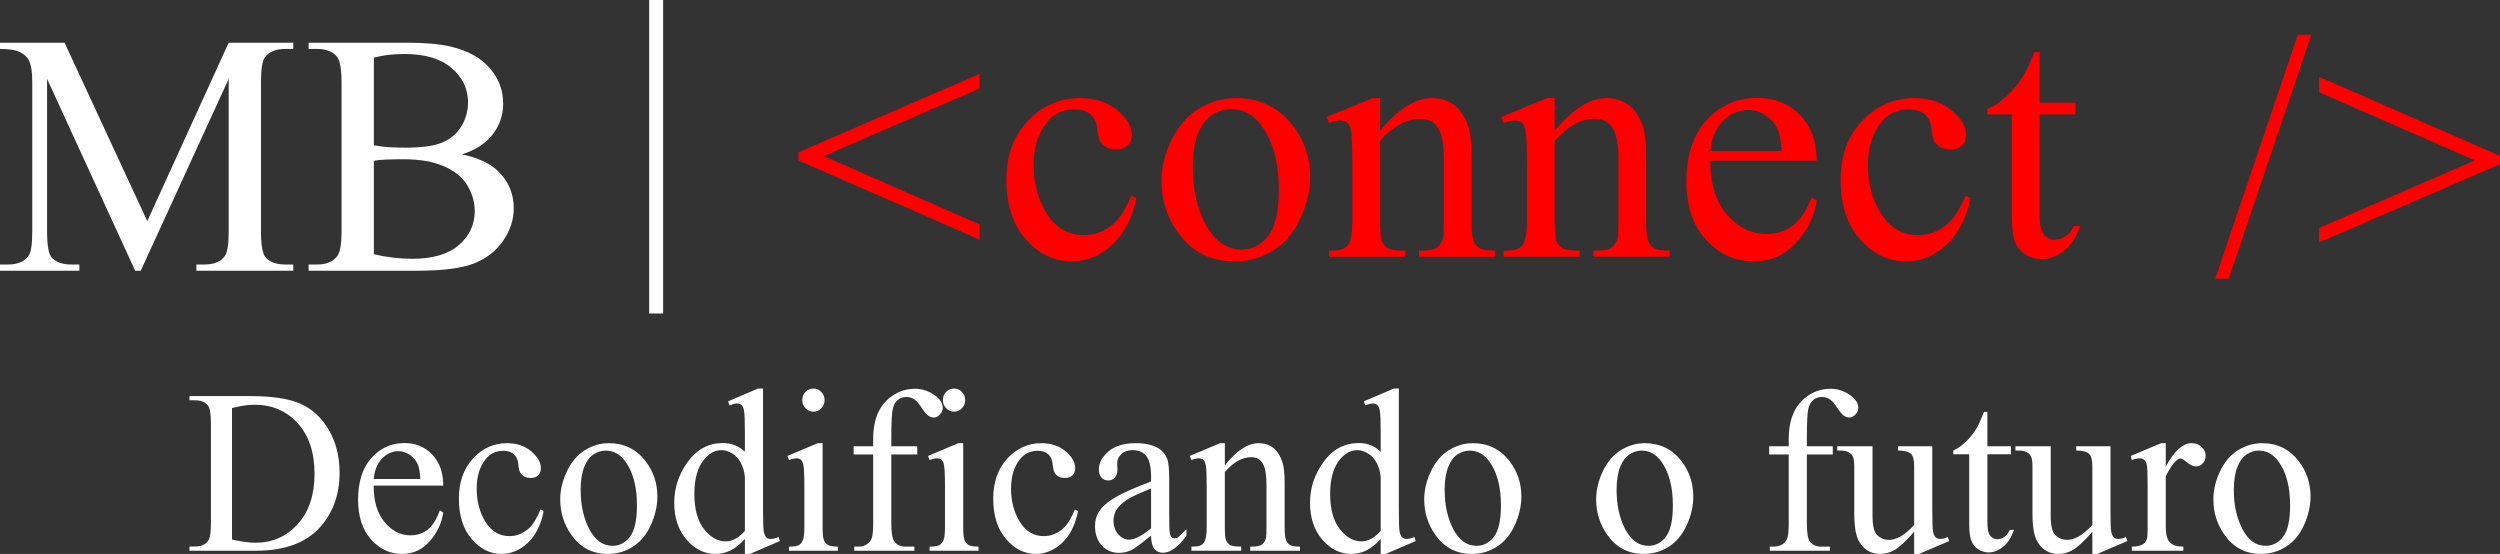 <?xml version="1.0" encoding="UTF-8" standalone="no"?>
<!-- Created with Inkscape (http://www.inkscape.org/) -->

<svg
   width="276.578mm"
   height="61.28mm"
   viewBox="0 0 276.578 61.28"
   version="1.1"
   id="svg1"
   xmlns:inkscape="http://www.inkscape.org/namespaces/inkscape"
   xmlns:sodipodi="http://sodipodi.sourceforge.net/DTD/sodipodi-0.dtd"
   xmlns="http://www.w3.org/2000/svg"
   xmlns:svg="http://www.w3.org/2000/svg">
  <rect x="0" y="0" width="276.578" height="61.28" fill="#333333" stroke="none"/>
  <sodipodi:namedview
     id="namedview1"
     pagecolor="#ffffff"
     bordercolor="#000000"
     borderopacity="0.25"
     inkscape:showpageshadow="2"
     inkscape:pageopacity="0.0"
     inkscape:pagecheckerboard="0"
     inkscape:deskcolor="#d1d1d1"
     inkscape:document-units="mm"
     showguides="true">
    <inkscape:page
       x="0"
       y="0"
       width="276.578"
       height="61.28"
       id="page2"
       margin="0"
       bleed="0" />
  </sodipodi:namedview>
  <defs
     id="defs1" />
  <g
     inkscape:label="Camada 1"
     inkscape:groupmode="layer"
     id="layer1"
     transform="translate(-9.793,-321.787)">
    <g
       id="g9"
       inkscape:export-filename="logo.svg"
       inkscape:export-xdpi="96"
       inkscape:export-ydpi="96"
       transform="translate(0.828,113.498)">
      <path
         id="text3"
         style="font-size:38.1px;line-height:67;font-family:'Times New Roman';-inkscape-font-specification:'Times New Roman, ';text-align:center;letter-spacing:0.265px;text-anchor:middle;fill:#ffffff;stroke-width:0.265;stroke-linecap:square"
         d="m 80.784,208.289 v 34.677 h 1.544 V 208.289 Z m -71.819,4.725 v 0.688 c 1.029,0 1.774,0.124 2.232,0.372 0.471,0.236 0.794,0.533 0.967,0.893 0.248,0.496 0.372,1.302 0.372,2.418 v 16.483 c 0,1.414 -0.136,2.319 -0.409,2.716 -0.446,0.645 -1.203,0.967 -2.27,0.967 H 8.964 v 0.688 H 17.745 v -0.688 h -0.893 c -0.992,0 -1.718,-0.26 -2.177,-0.781 -0.335,-0.384 -0.502,-1.352 -0.502,-2.902 v -16.855 l 9.748,21.227 h 0.614 l 9.73,-21.227 v 16.855 c 0,1.414 -0.136,2.319 -0.409,2.716 -0.434,0.645 -1.191,0.967 -2.27,0.967 h -0.893 v 0.688 h 10.716 v -0.688 h -0.874 c -0.992,0 -1.718,-0.26 -2.177,-0.781 -0.347,-0.384 -0.521,-1.352 -0.521,-2.902 v -16.483 c 0,-1.414 0.136,-2.319 0.409,-2.716 0.446,-0.645 1.209,-0.967 2.288,-0.967 h 0.874 v -0.688 h -7.144 l -9.004,19.738 -9.153,-19.738 z m 34.142,0 v 0.688 h 0.949 c 0.955,0 1.674,0.273 2.158,0.819 0.36,0.409 0.54,1.395 0.54,2.958 v 16.297 c 0,1.414 -0.143,2.338 -0.428,2.772 -0.459,0.67 -1.215,1.005 -2.27,1.005 h -0.949 v 0.688 h 11.906 c 2.84,0 4.949,-0.26 6.325,-0.781 1.389,-0.533 2.48,-1.37 3.274,-2.511 0.794,-1.153 1.191,-2.356 1.191,-3.609 0,-1.65 -0.602,-3.045 -1.805,-4.186 -0.868,-0.819 -2.177,-1.414 -3.925,-1.786 1.501,-0.484 2.635,-1.222 3.404,-2.214 0.769,-1.005 1.153,-2.139 1.153,-3.404 0,-1.476 -0.49,-2.778 -1.47,-3.907 -0.98,-1.141 -2.4,-1.935 -4.26,-2.381 -1.228,-0.298 -2.859,-0.446 -4.893,-0.446 z m 10.567,1.246 c 2.307,0 4.062,0.521 5.265,1.563 1.203,1.042 1.805,2.301 1.805,3.777 0,0.955 -0.242,1.836 -0.726,2.642 -0.484,0.806 -1.184,1.408 -2.102,1.805 -0.905,0.384 -2.263,0.577 -4.074,0.577 -0.707,0 -1.358,-0.019 -1.953,-0.056 -0.583,-0.05 -1.104,-0.118 -1.563,-0.205 v -9.692 c 0.992,-0.273 2.108,-0.409 3.349,-0.409 z m -0.056,11.646 c 1.774,0 3.262,0.26 4.465,0.781 1.203,0.521 2.071,1.234 2.604,2.139 0.533,0.905 0.8,1.848 0.8,2.828 0,1.488 -0.589,2.741 -1.767,3.758 -1.178,1.005 -2.89,1.507 -5.135,1.507 -1.401,0 -2.822,-0.167 -4.26,-0.502 v -10.344 c 0.335,-0.062 0.775,-0.105 1.321,-0.13 0.546,-0.025 1.203,-0.037 1.972,-0.037 z m 39.213,25.369 -3.319,1.413 0.158,0.442 c 0.349,-0.135 0.628,-0.202 0.839,-0.202 0.195,0 0.357,0.055 0.486,0.164 0.13,0.109 0.223,0.315 0.28,0.618 0.065,0.303 0.097,1.114 0.097,2.435 v 2.132 c -0.64,-0.648 -1.451,-0.972 -2.431,-0.972 -1.581,0 -2.873,0.69 -3.878,2.069 -1.005,1.371 -1.507,2.885 -1.507,4.542 0,1.657 0.454,3.015 1.362,4.075 0.908,1.051 1.97,1.577 3.185,1.577 0.6,0 1.159,-0.126 1.677,-0.378 0.519,-0.261 1.05,-0.686 1.593,-1.274 v 1.653 h 0.56 l 3.307,-1.425 -0.134,-0.442 c -0.365,0.143 -0.657,0.214 -0.875,0.214 -0.178,0 -0.336,-0.059 -0.474,-0.177 -0.13,-0.118 -0.227,-0.324 -0.292,-0.618 -0.057,-0.303 -0.085,-1.131 -0.085,-2.485 v -13.361 z m 6.13,0 c -0.349,0 -0.644,0.126 -0.887,0.378 -0.235,0.244 -0.352,0.543 -0.352,0.896 0,0.353 0.121,0.656 0.364,0.908 0.243,0.252 0.535,0.378 0.875,0.378 0.34,0 0.628,-0.126 0.864,-0.378 0.243,-0.252 0.365,-0.555 0.365,-0.908 0,-0.353 -0.122,-0.652 -0.365,-0.896 -0.235,-0.252 -0.523,-0.378 -0.864,-0.378 z m 15.556,0 c -0.349,0 -0.645,0.126 -0.888,0.378 -0.235,0.244 -0.352,0.543 -0.352,0.896 0,0.353 0.122,0.656 0.365,0.908 0.243,0.252 0.535,0.378 0.875,0.378 0.34,0 0.628,-0.126 0.863,-0.378 0.243,-0.252 0.365,-0.555 0.365,-0.908 0,-0.353 -0.122,-0.652 -0.365,-0.896 -0.235,-0.252 -0.523,-0.378 -0.863,-0.378 z m 48.654,0 -3.319,1.413 0.158,0.442 c 0.349,-0.135 0.628,-0.202 0.839,-0.202 0.195,0 0.357,0.055 0.486,0.164 0.13,0.109 0.223,0.315 0.28,0.618 0.065,0.303 0.097,1.114 0.097,2.435 v 2.132 c -0.64,-0.648 -1.451,-0.972 -2.431,-0.972 -1.581,0 -2.873,0.69 -3.878,2.069 -1.005,1.371 -1.508,2.885 -1.508,4.542 0,1.657 0.454,3.015 1.362,4.075 0.908,1.051 1.97,1.577 3.185,1.577 0.6,0 1.159,-0.126 1.678,-0.378 0.519,-0.261 1.05,-0.686 1.593,-1.274 v 1.653 h 0.559 l 3.307,-1.425 -0.134,-0.442 c -0.365,0.143 -0.657,0.214 -0.875,0.214 -0.178,0 -0.337,-0.059 -0.474,-0.177 -0.13,-0.118 -0.227,-0.324 -0.291,-0.618 -0.057,-0.303 -0.085,-1.131 -0.085,-2.485 v -13.361 z m -52.961,0.025 c -0.916,0 -1.743,0.248 -2.48,0.744 -0.729,0.488 -1.272,1.132 -1.629,1.931 -0.357,0.799 -0.535,1.775 -0.535,2.927 v 0.757 h -2.164 v 0.908 h 2.164 v 7.595 c 0,0.824 -0.053,1.379 -0.158,1.665 -0.097,0.286 -0.28,0.513 -0.547,0.682 -0.267,0.168 -0.563,0.252 -0.887,0.252 h -0.499 v 0.454 h 6.65 v -0.454 h -1.009 c -0.503,0 -0.904,-0.185 -1.204,-0.555 -0.227,-0.286 -0.34,-0.967 -0.34,-2.044 v -7.595 h 2.869 v -0.908 h -2.869 v -0.833 c 0,-1.8 0.057,-2.915 0.17,-3.343 0.113,-0.437 0.3,-0.757 0.559,-0.959 0.259,-0.21 0.575,-0.315 0.948,-0.315 0.308,0 0.588,0.08 0.839,0.24 0.251,0.16 0.526,0.471 0.826,0.933 0.3,0.454 0.551,0.753 0.754,0.896 0.211,0.135 0.409,0.202 0.596,0.202 0.243,0 0.47,-0.109 0.681,-0.328 0.211,-0.227 0.316,-0.466 0.316,-0.719 0,-0.471 -0.235,-0.896 -0.705,-1.274 -0.713,-0.572 -1.496,-0.858 -2.347,-0.858 z m 101.289,0 c -0.916,0 -1.742,0.248 -2.48,0.744 -0.729,0.488 -1.273,1.132 -1.629,1.931 -0.357,0.799 -0.535,1.775 -0.535,2.927 v 0.757 h -2.164 v 0.908 h 2.164 v 7.595 c 0,0.824 -0.053,1.379 -0.158,1.665 -0.097,0.286 -0.28,0.513 -0.547,0.682 -0.267,0.168 -0.563,0.252 -0.887,0.252 h -0.499 v 0.454 h 6.65 v -0.454 h -1.009 c -0.503,0 -0.904,-0.185 -1.204,-0.555 -0.227,-0.286 -0.341,-0.967 -0.341,-2.044 v -7.595 h 2.869 v -0.908 h -2.869 v -0.833 c 0,-1.8 0.057,-2.915 0.17,-3.343 0.113,-0.437 0.3,-0.757 0.559,-0.959 0.259,-0.21 0.576,-0.315 0.949,-0.315 0.308,0 0.587,0.08 0.839,0.24 0.251,0.16 0.527,0.471 0.827,0.933 0.3,0.454 0.551,0.753 0.753,0.896 0.211,0.135 0.409,0.202 0.596,0.202 0.243,0 0.47,-0.109 0.681,-0.328 0.211,-0.227 0.316,-0.466 0.316,-0.719 0,-0.471 -0.235,-0.896 -0.705,-1.274 -0.713,-0.572 -1.496,-0.858 -2.347,-0.858 z m -181.572,0.807 v 0.467 h 0.62 c 0.624,0 1.094,0.185 1.41,0.555 0.227,0.269 0.341,0.938 0.341,2.006 v 11.052 c 0,0.967 -0.089,1.59 -0.267,1.868 -0.292,0.463 -0.787,0.694 -1.484,0.694 H 29.926 v 0.467 h 7.368 c 3.202,0 5.584,-0.892 7.148,-2.675 1.394,-1.598 2.091,-3.587 2.091,-5.968 0,-1.775 -0.393,-3.339 -1.179,-4.693 -0.778,-1.354 -1.811,-2.321 -3.1,-2.902 -1.281,-0.58 -3.153,-0.871 -5.617,-0.871 z m 7.197,0.959 c 1.945,0 3.538,0.681 4.778,2.044 1.24,1.363 1.86,3.225 1.86,5.589 0,2.347 -0.62,4.205 -1.86,5.576 -1.24,1.371 -2.8,2.057 -4.68,2.057 -0.697,0 -1.561,-0.118 -2.59,-0.353 v -14.546 c 0.932,-0.244 1.763,-0.366 2.492,-0.366 z M 228.452,253.862 c -0.332,0.85 -0.592,1.434 -0.778,1.753 -0.365,0.606 -0.782,1.131 -1.252,1.577 -0.462,0.437 -0.916,0.749 -1.362,0.934 v 0.417 h 1.763 v 7.772 c 0,0.833 0.085,1.451 0.255,1.855 0.17,0.395 0.434,0.702 0.791,0.921 0.357,0.21 0.721,0.315 1.094,0.315 0.551,0 1.086,-0.206 1.605,-0.618 0.519,-0.421 0.92,-1.043 1.204,-1.868 h -0.474 c -0.138,0.336 -0.332,0.593 -0.583,0.77 -0.251,0.168 -0.511,0.252 -0.778,0.252 -0.324,0 -0.591,-0.13 -0.802,-0.391 -0.203,-0.261 -0.304,-0.765 -0.304,-1.514 v -7.494 h 2.602 v -0.883 h -2.602 v -3.798 z m -174.729,3.444 c -1.475,0 -2.703,0.555 -3.684,1.666 -0.973,1.102 -1.459,2.641 -1.459,4.617 0,1.825 0.474,3.28 1.422,4.365 0.956,1.077 2.104,1.615 3.441,1.615 1.232,0 2.257,-0.471 3.076,-1.413 0.819,-0.95 1.313,-2.002 1.483,-3.154 l -0.377,-0.253 c -0.365,1.009 -0.819,1.725 -1.362,2.145 -0.535,0.412 -1.167,0.618 -1.897,0.618 -1.094,0 -2.047,-0.488 -2.857,-1.463 -0.811,-0.976 -1.212,-2.322 -1.204,-4.037 h 7.696 c 0,-1.43 -0.401,-2.569 -1.204,-3.419 -0.802,-0.858 -1.828,-1.287 -3.076,-1.287 z m 11.321,0.012 c -1.459,0 -2.711,0.568 -3.756,1.703 -1.037,1.135 -1.556,2.612 -1.556,4.429 0,1.876 0.47,3.364 1.41,4.466 0.94,1.102 2.043,1.653 3.307,1.653 1.062,0 2.03,-0.408 2.905,-1.224 0.875,-0.824 1.463,-1.997 1.763,-3.52 l -0.352,-0.177 c -0.421,1.018 -0.855,1.72 -1.301,2.107 -0.632,0.564 -1.346,0.845 -2.14,0.845 -1.11,0 -1.993,-0.526 -2.65,-1.577 -0.648,-1.06 -0.973,-2.279 -0.973,-3.659 0,-1.354 0.328,-2.443 0.985,-3.268 0.494,-0.622 1.147,-0.934 1.958,-0.934 0.503,0 0.896,0.126 1.179,0.379 0.284,0.261 0.446,0.639 0.486,1.135 0.049,0.496 0.142,0.833 0.28,1.009 0.243,0.32 0.604,0.48 1.082,0.48 0.357,0 0.632,-0.097 0.827,-0.29 0.203,-0.202 0.304,-0.463 0.304,-0.782 0,-0.648 -0.353,-1.27 -1.058,-1.867 -0.705,-0.606 -1.605,-0.908 -2.699,-0.908 z m 11.286,0 c -0.924,0 -1.799,0.252 -2.626,0.757 -0.827,0.496 -1.495,1.27 -2.006,2.321 -0.503,1.043 -0.754,2.095 -0.754,3.154 0,1.455 0.417,2.767 1.252,3.936 0.989,1.388 2.322,2.082 4,2.082 1.029,0 1.961,-0.269 2.796,-0.807 0.843,-0.538 1.504,-1.337 1.982,-2.397 0.478,-1.06 0.717,-2.107 0.717,-3.141 0,-1.472 -0.434,-2.775 -1.301,-3.911 -1.021,-1.329 -2.374,-1.994 -4.06,-1.994 z m 23.105,0 -3.355,1.413 0.17,0.454 c 0.324,-0.126 0.6,-0.19 0.827,-0.19 0.211,0 0.377,0.055 0.498,0.164 0.122,0.101 0.211,0.286 0.268,0.555 0.073,0.37 0.11,1.182 0.11,2.435 v 4.453 c 0,0.715 -0.057,1.199 -0.171,1.451 -0.105,0.252 -0.251,0.433 -0.438,0.543 -0.186,0.109 -0.551,0.164 -1.094,0.164 v 0.454 h 5.41 v -0.454 c -0.527,0 -0.891,-0.059 -1.094,-0.177 -0.195,-0.118 -0.345,-0.294 -0.45,-0.53 -0.097,-0.244 -0.146,-0.728 -0.146,-1.451 v -9.286 z m 15.555,0 -3.355,1.413 0.17,0.454 c 0.324,-0.126 0.6,-0.19 0.827,-0.19 0.211,0 0.377,0.055 0.499,0.164 0.122,0.101 0.21,0.286 0.267,0.555 0.073,0.37 0.11,1.182 0.11,2.435 v 4.453 c 0,0.715 -0.057,1.199 -0.17,1.451 -0.105,0.252 -0.251,0.433 -0.438,0.543 -0.186,0.109 -0.551,0.164 -1.095,0.164 v 0.454 h 5.411 v -0.454 c -0.527,0 -0.892,-0.059 -1.095,-0.177 -0.195,-0.118 -0.344,-0.294 -0.45,-0.53 -0.097,-0.244 -0.146,-0.728 -0.146,-1.451 v -9.286 z m 9.17,0 c -1.459,0 -2.711,0.568 -3.757,1.703 -1.037,1.135 -1.556,2.612 -1.556,4.429 0,1.876 0.471,3.364 1.411,4.466 0.94,1.102 2.042,1.653 3.307,1.653 1.062,0 2.03,-0.408 2.906,-1.224 0.875,-0.824 1.463,-1.997 1.763,-3.52 l -0.352,-0.177 c -0.421,1.018 -0.855,1.72 -1.301,2.107 -0.632,0.564 -1.345,0.845 -2.139,0.845 -1.11,0 -1.994,-0.526 -2.65,-1.577 -0.648,-1.06 -0.973,-2.279 -0.973,-3.659 0,-1.354 0.328,-2.443 0.984,-3.268 0.494,-0.622 1.147,-0.934 1.958,-0.934 0.503,0 0.896,0.126 1.179,0.379 0.284,0.261 0.446,0.639 0.486,1.135 0.049,0.496 0.142,0.833 0.28,1.009 0.243,0.32 0.603,0.48 1.082,0.48 0.357,0 0.632,-0.097 0.827,-0.29 0.203,-0.202 0.304,-0.463 0.304,-0.782 0,-0.648 -0.352,-1.27 -1.057,-1.867 -0.705,-0.606 -1.605,-0.908 -2.699,-0.908 z m 10.446,0 c -1.289,0 -2.29,0.303 -3.003,0.908 -0.713,0.606 -1.07,1.27 -1.07,1.994 0,0.378 0.093,0.677 0.28,0.896 0.195,0.219 0.442,0.328 0.742,0.328 0.308,0 0.555,-0.105 0.742,-0.316 0.195,-0.21 0.292,-0.509 0.292,-0.896 l -0.024,-0.732 c 0,-0.37 0.154,-0.698 0.462,-0.984 0.3,-0.286 0.705,-0.429 1.216,-0.429 0.673,0 1.183,0.214 1.532,0.643 0.357,0.429 0.535,1.22 0.535,2.372 v 0.454 c -1.913,0.723 -3.283,1.337 -4.109,1.842 -0.819,0.505 -1.394,1.043 -1.727,1.615 -0.243,0.412 -0.365,0.9 -0.365,1.463 0,0.892 0.248,1.611 0.742,2.157 0.503,0.547 1.138,0.82 1.908,0.82 0.494,0 0.961,-0.105 1.398,-0.316 0.292,-0.143 1.009,-0.673 2.152,-1.59 0.008,0.69 0.13,1.178 0.365,1.463 0.235,0.286 0.551,0.429 0.948,0.429 0.827,0 1.694,-0.631 2.602,-1.892 v -0.706 c -0.486,0.505 -0.815,0.812 -0.985,0.921 -0.097,0.059 -0.211,0.088 -0.341,0.088 -0.122,0 -0.231,-0.042 -0.328,-0.126 -0.089,-0.084 -0.154,-0.248 -0.194,-0.492 -0.041,-0.252 -0.061,-0.93 -0.061,-2.031 v -3.924 c 0,-1.119 -0.073,-1.858 -0.219,-2.22 -0.227,-0.555 -0.58,-0.963 -1.058,-1.224 -0.632,-0.345 -1.443,-0.517 -2.432,-0.517 z m 9.34,0 -3.355,1.413 0.182,0.454 c 0.316,-0.126 0.587,-0.19 0.814,-0.19 0.211,0 0.377,0.055 0.499,0.164 0.13,0.109 0.223,0.315 0.28,0.618 0.065,0.303 0.097,1.148 0.097,2.536 v 4.29 c 0,0.841 -0.101,1.413 -0.304,1.716 -0.195,0.294 -0.576,0.442 -1.143,0.442 h -0.243 v 0.454 h 5.507 v -0.454 c -0.608,0 -1.013,-0.054 -1.215,-0.164 -0.195,-0.118 -0.349,-0.299 -0.462,-0.543 -0.089,-0.185 -0.134,-0.669 -0.134,-1.451 v -6.094 c 0.956,-1.093 1.917,-1.64 2.881,-1.64 0.624,0 1.066,0.24 1.325,0.719 0.267,0.471 0.402,1.232 0.402,2.284 v 4.731 c 0,0.664 -0.017,1.06 -0.049,1.186 -0.081,0.32 -0.226,0.564 -0.437,0.732 -0.203,0.16 -0.563,0.24 -1.082,0.24 h -0.231 v 0.454 h 5.507 v -0.454 c -0.535,0 -0.904,-0.059 -1.106,-0.177 -0.195,-0.118 -0.336,-0.282 -0.425,-0.492 -0.113,-0.261 -0.17,-0.757 -0.17,-1.489 v -4.933 c 0,-1.043 -0.089,-1.817 -0.268,-2.321 -0.259,-0.723 -0.608,-1.241 -1.045,-1.552 -0.438,-0.32 -0.96,-0.48 -1.568,-0.48 -1.183,0 -2.428,0.816 -3.733,2.448 v -2.448 z m 27.968,0 c -0.924,0 -1.799,0.252 -2.626,0.757 -0.827,0.496 -1.495,1.27 -2.006,2.321 -0.503,1.043 -0.754,2.095 -0.754,3.154 0,1.455 0.417,2.767 1.252,3.936 0.989,1.388 2.322,2.082 4,2.082 1.029,0 1.961,-0.269 2.796,-0.807 0.843,-0.538 1.504,-1.337 1.982,-2.397 0.478,-1.06 0.717,-2.107 0.717,-3.141 0,-1.472 -0.434,-2.775 -1.301,-3.911 -1.021,-1.329 -2.375,-1.994 -4.061,-1.994 z m 19.021,0 c -0.924,0 -1.799,0.252 -2.626,0.757 -0.827,0.496 -1.495,1.27 -2.006,2.321 -0.503,1.043 -0.754,2.095 -0.754,3.154 0,1.455 0.418,2.767 1.253,3.936 0.989,1.388 2.322,2.082 4,2.082 1.029,0 1.961,-0.269 2.796,-0.807 0.843,-0.538 1.504,-1.337 1.982,-2.397 0.478,-1.06 0.717,-2.107 0.717,-3.141 0,-1.472 -0.433,-2.775 -1.301,-3.911 -1.021,-1.329 -2.375,-1.994 -4.061,-1.994 z m 57.122,0 -3.368,1.413 0.121,0.454 c 0.316,-0.126 0.6,-0.19 0.851,-0.19 0.211,0 0.385,0.059 0.523,0.177 0.146,0.118 0.243,0.307 0.291,0.568 0.057,0.252 0.085,1.052 0.085,2.397 v 4.479 c 0,0.673 -0.021,1.081 -0.061,1.224 -0.081,0.294 -0.223,0.509 -0.425,0.643 -0.276,0.185 -0.697,0.278 -1.265,0.278 v 0.454 h 5.702 v -0.454 c -0.503,0 -0.887,-0.075 -1.155,-0.227 -0.267,-0.151 -0.454,-0.341 -0.559,-0.568 -0.154,-0.328 -0.231,-0.812 -0.231,-1.451 v -5.539 c 0.389,-0.791 0.766,-1.358 1.131,-1.703 0.17,-0.168 0.328,-0.253 0.474,-0.253 0.17,0 0.43,0.147 0.778,0.442 0.357,0.286 0.677,0.429 0.961,0.429 0.292,0 0.543,-0.113 0.753,-0.341 0.211,-0.227 0.316,-0.505 0.316,-0.833 0,-0.37 -0.146,-0.694 -0.438,-0.972 -0.292,-0.286 -0.661,-0.429 -1.106,-0.429 -0.981,0 -1.937,0.867 -2.869,2.599 v -2.599 z m 11.164,0 c -0.924,0 -1.799,0.252 -2.626,0.757 -0.827,0.496 -1.495,1.27 -2.006,2.321 -0.503,1.043 -0.754,2.095 -0.754,3.154 0,1.455 0.417,2.767 1.252,3.936 0.989,1.388 2.322,2.082 4,2.082 1.029,0 1.961,-0.269 2.796,-0.807 0.843,-0.538 1.504,-1.337 1.982,-2.397 0.478,-1.06 0.717,-2.107 0.717,-3.141 0,-1.472 -0.433,-2.775 -1.301,-3.911 -1.021,-1.329 -2.375,-1.994 -4.061,-1.994 z m -47.001,0.341 v 0.467 c 0.584,-0.008 0.985,0.046 1.204,0.164 0.227,0.109 0.397,0.269 0.511,0.48 0.113,0.21 0.17,0.589 0.17,1.135 v 5.16 c 0,1.077 0.089,1.909 0.268,2.498 0.178,0.589 0.494,1.072 0.948,1.451 0.462,0.37 1.005,0.555 1.629,0.555 0.559,0 1.09,-0.138 1.593,-0.416 0.503,-0.278 1.232,-0.955 2.188,-2.031 v 2.447 h 0.547 l 3.331,-1.425 -0.17,-0.442 c -0.316,0.143 -0.6,0.214 -0.851,0.214 -0.178,0 -0.336,-0.059 -0.474,-0.177 -0.13,-0.118 -0.227,-0.324 -0.292,-0.618 -0.057,-0.303 -0.085,-1.123 -0.085,-2.46 v -7.002 h -3.793 v 0.467 c 0.729,0.017 1.208,0.143 1.435,0.378 0.235,0.227 0.352,0.669 0.352,1.325 v 6.548 c -0.608,0.639 -1.134,1.072 -1.58,1.299 -0.438,0.227 -0.831,0.341 -1.179,0.341 -0.511,0 -0.948,-0.168 -1.313,-0.505 -0.357,-0.336 -0.535,-1.043 -0.535,-2.12 v -7.733 z m 19.714,0 v 0.467 c 0.584,-0.008 0.985,0.046 1.204,0.164 0.227,0.109 0.397,0.269 0.511,0.48 0.113,0.21 0.171,0.589 0.171,1.135 v 5.16 c 0,1.077 0.089,1.909 0.267,2.498 0.178,0.589 0.494,1.072 0.948,1.451 0.462,0.37 1.005,0.555 1.629,0.555 0.559,0 1.09,-0.138 1.593,-0.416 0.503,-0.278 1.232,-0.955 2.188,-2.031 v 2.447 h 0.547 l 3.332,-1.425 -0.171,-0.442 c -0.316,0.143 -0.599,0.214 -0.851,0.214 -0.178,0 -0.337,-0.059 -0.474,-0.177 -0.13,-0.118 -0.227,-0.324 -0.292,-0.618 -0.057,-0.303 -0.085,-1.123 -0.085,-2.46 v -7.002 h -3.794 v 0.467 c 0.729,0.017 1.208,0.143 1.435,0.378 0.235,0.227 0.353,0.669 0.353,1.325 v 6.548 c -0.608,0.639 -1.135,1.072 -1.581,1.299 -0.438,0.227 -0.831,0.341 -1.179,0.341 -0.511,0 -0.948,-0.168 -1.313,-0.505 -0.357,-0.336 -0.535,-1.043 -0.535,-2.12 v -7.733 z m -143.138,0.429 c 0.381,0 0.77,0.122 1.167,0.366 0.405,0.235 0.729,0.588 0.973,1.059 0.243,0.471 0.389,0.993 0.438,1.565 v 5.955 c -0.689,0.765 -1.402,1.148 -2.139,1.148 -0.875,0 -1.67,-0.45 -2.383,-1.35 -0.713,-0.908 -1.07,-2.212 -1.07,-3.911 0,-1.682 0.369,-2.961 1.106,-3.835 0.559,-0.664 1.196,-0.996 1.909,-0.996 z m 70.339,0 c 0.381,0 0.77,0.122 1.167,0.366 0.405,0.235 0.729,0.588 0.973,1.059 0.243,0.471 0.389,0.993 0.438,1.565 v 5.955 c -0.689,0.765 -1.402,1.148 -2.14,1.148 -0.875,0 -1.67,-0.45 -2.383,-1.35 -0.713,-0.908 -1.07,-2.212 -1.07,-3.911 0,-1.682 0.369,-2.961 1.106,-3.835 0.559,-0.664 1.195,-0.996 1.908,-0.996 z m -83.181,0.05 c 0.892,0 1.625,0.404 2.201,1.211 0.851,1.178 1.276,2.792 1.276,4.845 0,1.64 -0.255,2.797 -0.766,3.47 -0.511,0.673 -1.159,1.009 -1.946,1.009 -1.054,0 -1.904,-0.61 -2.553,-1.829 -0.64,-1.22 -0.961,-2.671 -0.961,-4.353 0,-1.043 0.134,-1.897 0.401,-2.561 0.267,-0.664 0.616,-1.127 1.046,-1.388 0.438,-0.269 0.871,-0.404 1.301,-0.404 z m 95.585,0 c 0.892,0 1.625,0.404 2.2,1.211 0.851,1.178 1.277,2.792 1.277,4.845 0,1.64 -0.255,2.797 -0.766,3.47 -0.511,0.673 -1.159,1.009 -1.946,1.009 -1.054,0 -1.904,-0.61 -2.553,-1.829 -0.64,-1.22 -0.961,-2.671 -0.961,-4.353 0,-1.043 0.134,-1.897 0.401,-2.561 0.267,-0.664 0.616,-1.127 1.046,-1.388 0.438,-0.269 0.871,-0.404 1.301,-0.404 z m 19.021,0 c 0.892,0 1.625,0.404 2.2,1.211 0.851,1.178 1.276,2.792 1.276,4.845 0,1.64 -0.255,2.797 -0.766,3.47 -0.511,0.673 -1.159,1.009 -1.945,1.009 -1.054,0 -1.905,-0.61 -2.553,-1.829 -0.64,-1.22 -0.961,-2.671 -0.961,-4.353 0,-1.043 0.134,-1.897 0.402,-2.561 0.267,-0.664 0.616,-1.127 1.045,-1.388 0.438,-0.269 0.872,-0.404 1.301,-0.404 z m 68.285,0 c 0.892,0 1.625,0.404 2.201,1.211 0.851,1.178 1.276,2.792 1.276,4.845 0,1.64 -0.255,2.797 -0.766,3.47 -0.511,0.673 -1.159,1.009 -1.946,1.009 -1.054,0 -1.904,-0.61 -2.553,-1.829 -0.64,-1.22 -0.961,-2.671 -0.961,-4.353 0,-1.043 0.134,-1.897 0.402,-2.561 0.267,-0.664 0.616,-1.127 1.045,-1.388 0.438,-0.269 0.871,-0.404 1.301,-0.404 z m -205.801,0.063 c 0.438,0 0.855,0.135 1.252,0.404 0.405,0.269 0.709,0.639 0.912,1.11 0.13,0.303 0.215,0.824 0.255,1.564 h -5.155 c 0.089,-0.967 0.397,-1.72 0.924,-2.258 0.535,-0.547 1.139,-0.82 1.811,-0.82 z m 83.266,4.126 v 4.403 c -1.005,0.841 -1.815,1.262 -2.431,1.262 -0.454,0 -0.855,-0.198 -1.204,-0.593 -0.349,-0.404 -0.523,-0.908 -0.523,-1.514 0,-0.479 0.138,-0.921 0.413,-1.325 0.276,-0.404 0.733,-0.791 1.374,-1.161 0.357,-0.21 1.147,-0.568 2.371,-1.072 z" />
      <path
         id="text5"
         style="-inkscape-font-specification:'Times New Roman, ';fill:#fe0000;stroke-width:0.265;stroke-linecap:square"
         d="m 263.177,212.14 -9.134,26.975 h 1.488 l 9.134,-26.975 z m -29.147,1.907 c -0.508,1.253 -0.905,2.115 -1.191,2.586 -0.558,0.893 -1.197,1.668 -1.916,2.325 -0.707,0.645 -1.401,1.104 -2.084,1.377 v 0.614 h 2.698 v 11.46 c 0,1.228 0.13,2.139 0.391,2.735 0.26,0.583 0.664,1.036 1.209,1.358 0.546,0.31 1.104,0.465 1.674,0.465 0.843,0 1.662,-0.304 2.456,-0.912 0.794,-0.62 1.408,-1.538 1.842,-2.753 h -0.726 c -0.211,0.496 -0.508,0.874 -0.893,1.135 -0.384,0.248 -0.781,0.372 -1.191,0.372 -0.496,0 -0.905,-0.192 -1.228,-0.577 -0.31,-0.384 -0.465,-1.129 -0.465,-2.232 v -11.05 h 3.981 v -1.302 h -3.981 v -5.6 z m -116.703,2.418 -20.017,8.669 v 0.912 l 20.017,8.744 v -1.674 l -17.227,-7.553 17.227,-7.479 z m 148.198,0.326 v 1.693 l 17.245,7.553 -17.245,7.479 v 1.6 l 20.017,-8.669 v -0.912 z m -62.124,2.335 c -2.257,0 -4.136,0.819 -5.637,2.456 -1.488,1.625 -2.232,3.894 -2.232,6.809 0,2.691 0.726,4.837 2.177,6.437 1.463,1.587 3.218,2.381 5.265,2.381 1.885,0 3.454,-0.695 4.707,-2.084 1.253,-1.401 2.009,-2.952 2.27,-4.651 l -0.577,-0.372 c -0.558,1.488 -1.253,2.542 -2.084,3.163 -0.819,0.608 -1.786,0.912 -2.902,0.912 -1.674,0 -3.132,-0.719 -4.372,-2.158 -1.24,-1.439 -1.854,-3.423 -1.842,-5.953 h 11.776 c 0,-2.108 -0.614,-3.789 -1.842,-5.042 -1.228,-1.265 -2.797,-1.898 -4.707,-1.898 z m -74.97,0.019 c -2.232,0 -4.149,0.837 -5.748,2.511 -1.587,1.674 -2.381,3.851 -2.381,6.53 0,2.766 0.719,4.961 2.158,6.586 1.439,1.625 3.125,2.437 5.06,2.437 1.625,0 3.107,-0.602 4.446,-1.805 1.339,-1.215 2.239,-2.946 2.698,-5.19 l -0.539,-0.26 c -0.645,1.501 -1.308,2.536 -1.991,3.107 -0.967,0.831 -2.059,1.246 -3.274,1.246 -1.699,0 -3.051,-0.775 -4.056,-2.325 -0.992,-1.563 -1.488,-3.361 -1.488,-5.395 0,-1.997 0.502,-3.603 1.507,-4.818 0.757,-0.918 1.755,-1.377 2.995,-1.377 0.769,0 1.37,0.186 1.805,0.558 0.434,0.384 0.682,0.943 0.744,1.674 0.074,0.732 0.217,1.228 0.428,1.488 0.372,0.471 0.924,0.707 1.656,0.707 0.546,0 0.967,-0.143 1.265,-0.428 0.31,-0.298 0.465,-0.682 0.465,-1.153 0,-0.955 -0.539,-1.873 -1.619,-2.753 -1.079,-0.893 -2.456,-1.339 -4.13,-1.339 z m 17.268,0 c -1.414,0 -2.753,0.372 -4.018,1.116 -1.265,0.732 -2.288,1.873 -3.07,3.423 -0.769,1.538 -1.153,3.088 -1.153,4.651 0,2.146 0.639,4.08 1.916,5.804 1.513,2.046 3.553,3.07 6.121,3.07 1.575,0 3.001,-0.397 4.279,-1.191 1.29,-0.794 2.301,-1.972 3.032,-3.535 0.732,-1.563 1.098,-3.107 1.098,-4.632 0,-2.17 -0.664,-4.093 -1.991,-5.767 -1.563,-1.96 -3.634,-2.939 -6.214,-2.939 z m 15.147,0 -5.135,2.084 0.279,0.67 c 0.484,-0.186 0.899,-0.279 1.246,-0.279 0.322,0 0.577,0.081 0.763,0.242 0.198,0.161 0.341,0.465 0.428,0.912 0.099,0.446 0.149,1.693 0.149,3.739 v 6.325 c 0,1.24 -0.155,2.084 -0.465,2.53 -0.298,0.434 -0.881,0.651 -1.749,0.651 H 155.991 v 0.67 h 8.427 v -0.67 c -0.93,0 -1.55,-0.081 -1.86,-0.242 -0.298,-0.174 -0.533,-0.44 -0.707,-0.8 -0.136,-0.273 -0.205,-0.986 -0.205,-2.139 v -8.985 c 1.463,-1.612 2.933,-2.418 4.409,-2.418 0.955,0 1.631,0.353 2.028,1.06 0.409,0.695 0.614,1.817 0.614,3.367 v 6.976 c 0,0.98 -0.025,1.563 -0.074,1.749 -0.124,0.471 -0.347,0.831 -0.67,1.079 -0.31,0.236 -0.862,0.353 -1.656,0.353 h -0.353 v 0.67 h 8.427 v -0.67 c -0.819,0 -1.383,-0.087 -1.693,-0.26 -0.298,-0.174 -0.515,-0.415 -0.651,-0.726 -0.174,-0.384 -0.26,-1.116 -0.26,-2.195 v -7.274 c 0,-1.538 -0.136,-2.679 -0.409,-3.423 -0.397,-1.067 -0.93,-1.829 -1.6,-2.288 -0.67,-0.471 -1.47,-0.707 -2.4,-0.707 -1.811,0 -3.715,1.203 -5.711,3.609 v -3.609 z m 19.315,0 -5.135,2.084 0.279,0.67 c 0.484,-0.186 0.899,-0.279 1.246,-0.279 0.322,0 0.577,0.081 0.763,0.242 0.198,0.161 0.341,0.465 0.428,0.912 0.099,0.446 0.149,1.693 0.149,3.739 v 6.325 c 0,1.24 -0.155,2.084 -0.465,2.53 -0.298,0.434 -0.881,0.651 -1.749,0.651 h -0.372 v 0.67 h 8.427 v -0.67 c -0.93,0 -1.55,-0.081 -1.86,-0.242 -0.298,-0.174 -0.533,-0.44 -0.707,-0.8 -0.136,-0.273 -0.205,-0.986 -0.205,-2.139 v -8.985 c 1.463,-1.612 2.933,-2.418 4.409,-2.418 0.955,0 1.631,0.353 2.028,1.06 0.409,0.695 0.614,1.817 0.614,3.367 v 6.976 c 0,0.98 -0.025,1.563 -0.074,1.749 -0.124,0.471 -0.347,0.831 -0.67,1.079 -0.31,0.236 -0.862,0.353 -1.656,0.353 h -0.353 v 0.67 h 8.427 v -0.67 c -0.819,0 -1.383,-0.087 -1.693,-0.26 -0.298,-0.174 -0.515,-0.415 -0.651,-0.726 -0.174,-0.384 -0.26,-1.116 -0.26,-2.195 v -7.274 c 0,-1.538 -0.136,-2.679 -0.409,-3.423 -0.397,-1.067 -0.93,-1.829 -1.6,-2.288 -0.67,-0.471 -1.47,-0.707 -2.4,-0.707 -1.811,0 -3.715,1.203 -5.711,3.609 v -3.609 z m 40.564,0 c -2.232,0 -4.149,0.837 -5.748,2.511 -1.587,1.674 -2.381,3.851 -2.381,6.53 0,2.766 0.719,4.961 2.158,6.586 1.439,1.625 3.125,2.437 5.06,2.437 1.625,0 3.107,-0.602 4.446,-1.805 1.339,-1.215 2.239,-2.946 2.698,-5.19 l -0.54,-0.26 c -0.645,1.501 -1.308,2.536 -1.991,3.107 -0.967,0.831 -2.059,1.246 -3.274,1.246 -1.699,0 -3.051,-0.775 -4.056,-2.325 -0.992,-1.563 -1.488,-3.361 -1.488,-5.395 0,-1.997 0.502,-3.603 1.507,-4.818 0.757,-0.918 1.755,-1.377 2.995,-1.377 0.769,0 1.37,0.186 1.805,0.558 0.434,0.384 0.682,0.943 0.744,1.674 0.074,0.732 0.217,1.228 0.428,1.488 0.372,0.471 0.924,0.707 1.656,0.707 0.546,0 0.967,-0.143 1.265,-0.428 0.31,-0.298 0.465,-0.682 0.465,-1.153 0,-0.955 -0.539,-1.873 -1.619,-2.753 -1.079,-0.893 -2.456,-1.339 -4.13,-1.339 z m -75.603,1.209 c 1.364,0 2.487,0.595 3.367,1.786 1.302,1.736 1.953,4.118 1.953,7.144 0,2.418 -0.391,4.124 -1.172,5.116 -0.781,0.992 -1.774,1.488 -2.977,1.488 -1.612,0 -2.915,-0.899 -3.907,-2.698 -0.98,-1.798 -1.47,-3.938 -1.47,-6.418 0,-1.538 0.205,-2.797 0.614,-3.777 0.409,-0.98 0.943,-1.662 1.6,-2.046 0.67,-0.397 1.333,-0.595 1.991,-0.595 z m 57.237,0.093 c 0.67,0 1.308,0.198 1.916,0.595 0.62,0.397 1.085,0.943 1.395,1.637 0.198,0.446 0.329,1.215 0.391,2.307 h -7.888 c 0.136,-1.426 0.608,-2.536 1.414,-3.33 0.819,-0.806 1.743,-1.209 2.772,-1.209 z" />
    </g>
  </g>
</svg>
